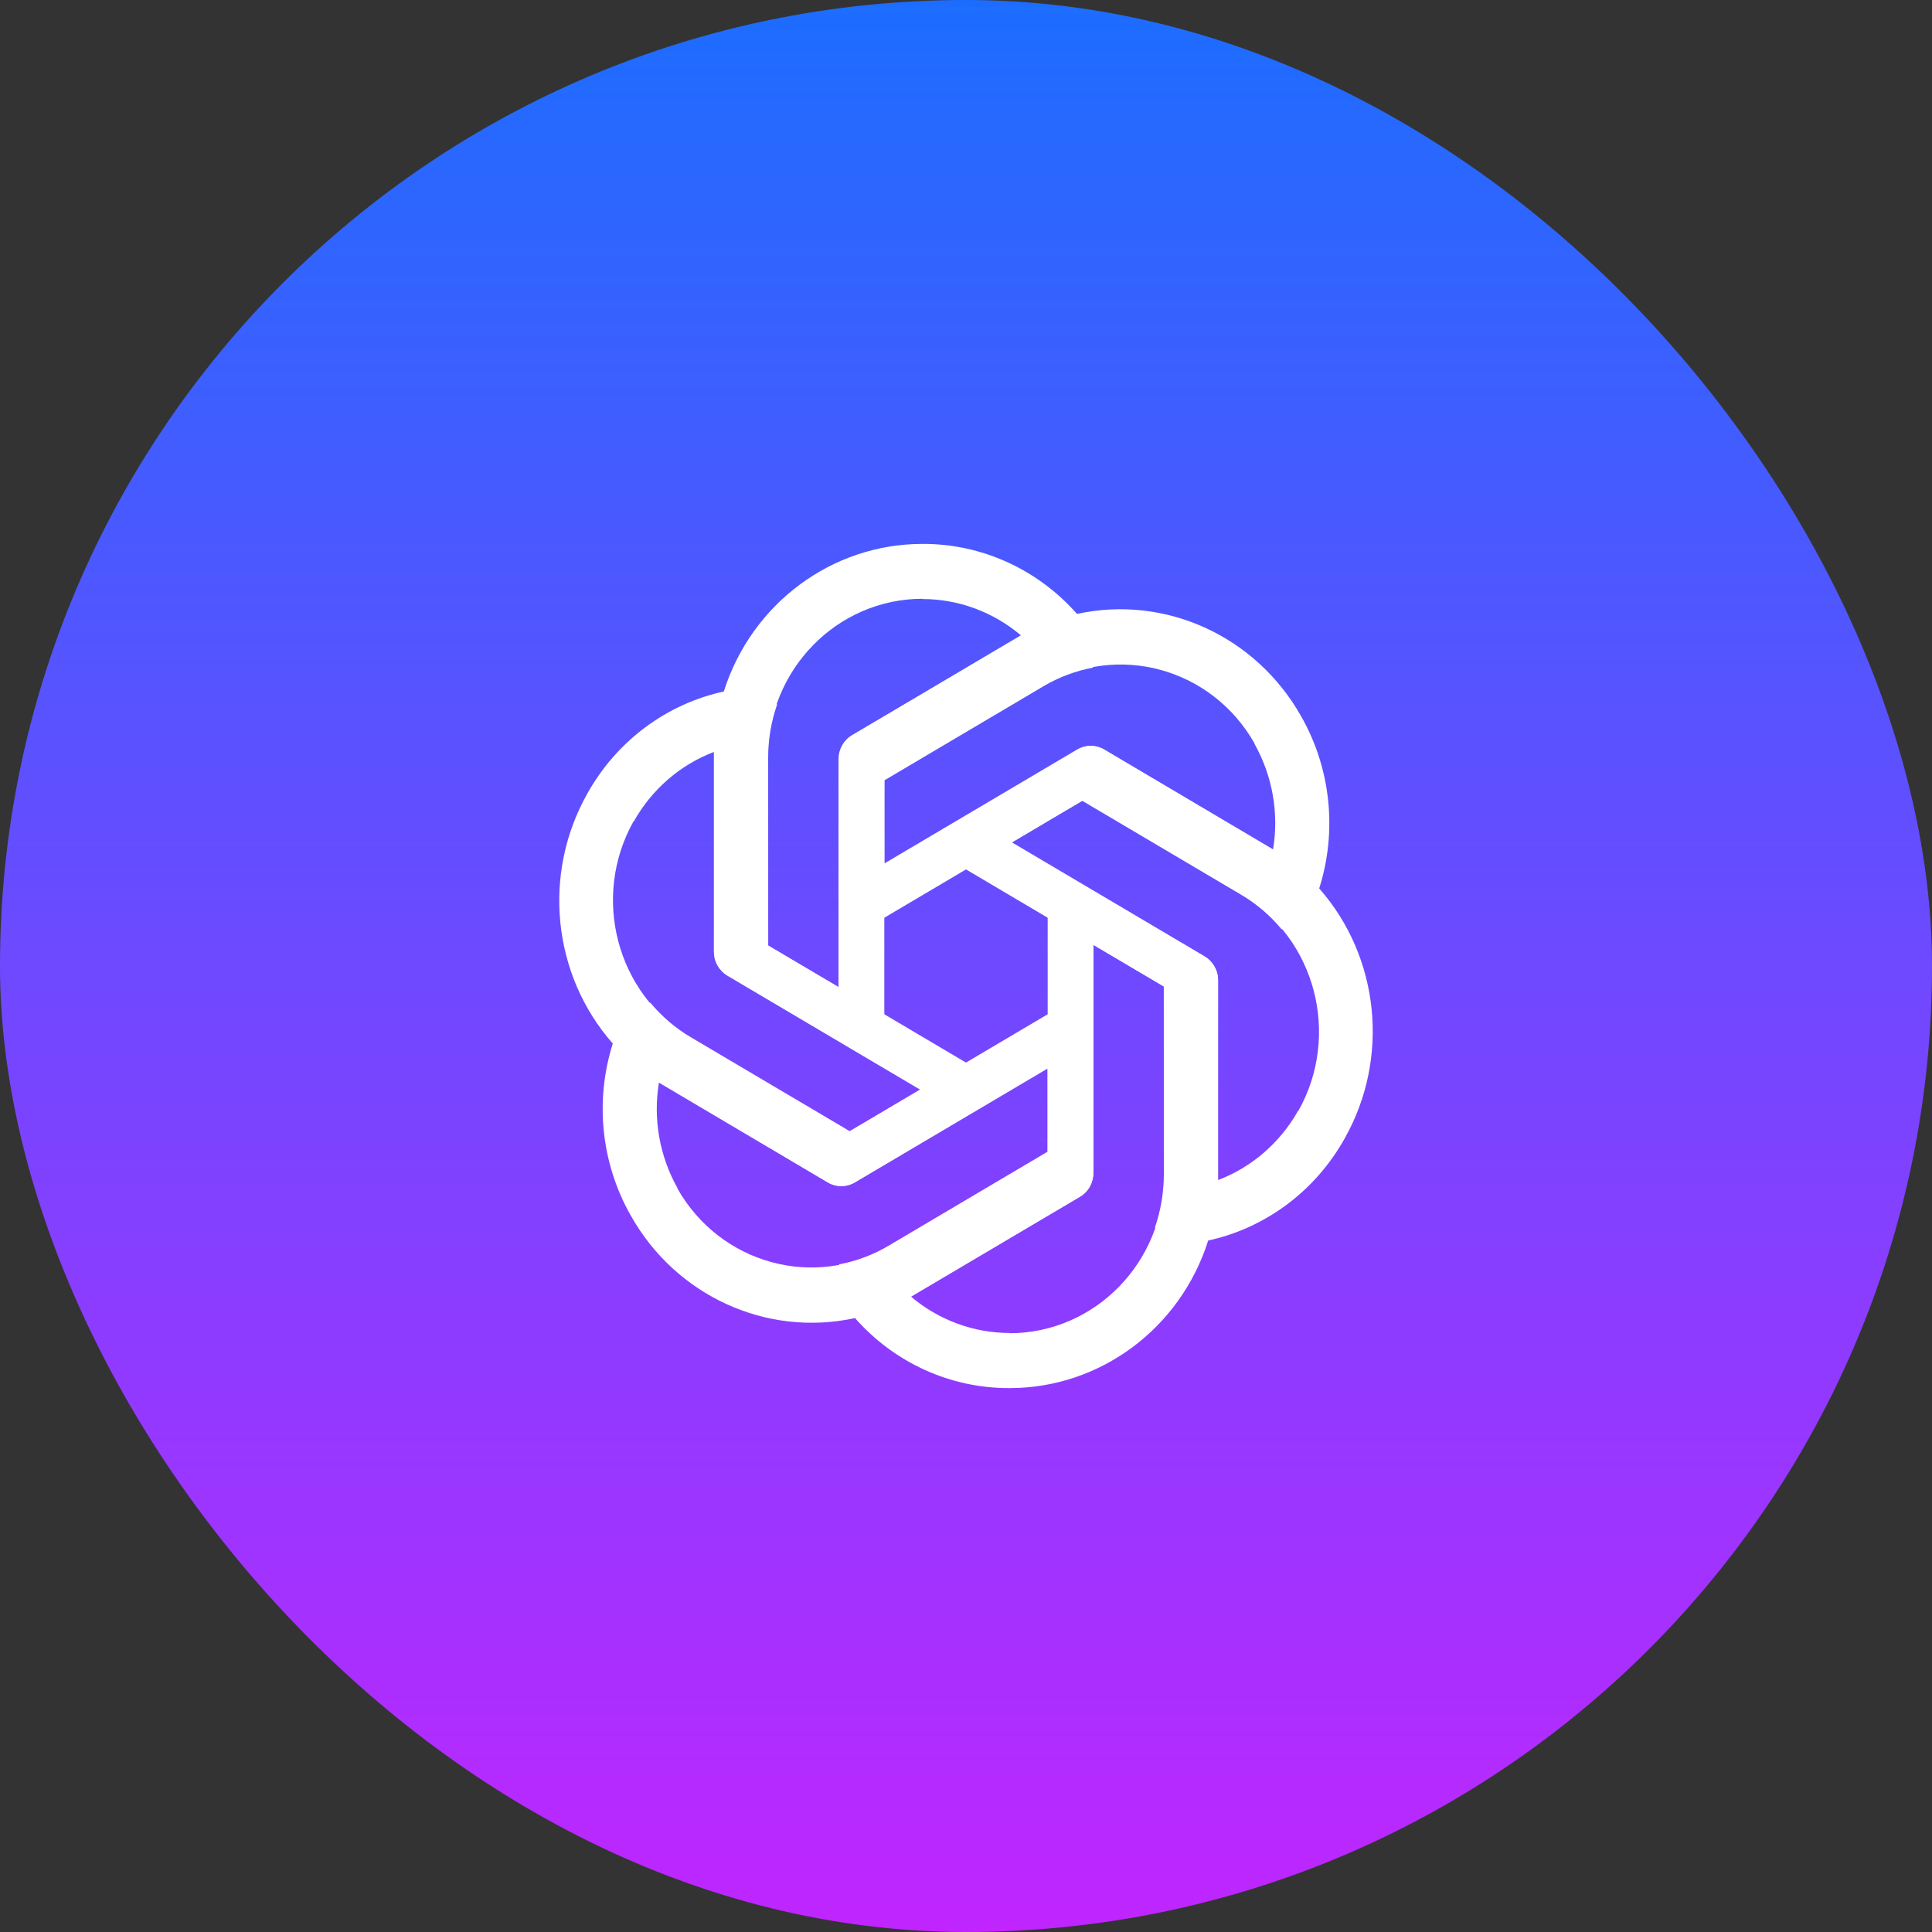 <svg width="40" height="40" viewBox="0 0 40 40" fill="none" xmlns="http://www.w3.org/2000/svg">
<rect x="0" y="0" width="40" height="40" fill="#333333" stroke="none"/>
<rect width="40" height="40" rx="20" fill="url(#paint0_linear_88_3594)"/>
<path d="M19.097 11.261C17.227 11.261 15.567 12.492 14.988 14.309L14.78 15.557V19.694C14.78 19.901 14.883 20.085 15.057 20.191L18.309 22.111V16.425H18.31V16.156L21.602 14.209C21.92 14.02 22.267 13.891 22.626 13.823L22.309 12.723C21.491 11.787 20.322 11.255 19.097 11.261ZM19.097 12.397L19.091 12.402C19.843 12.402 20.566 12.668 21.145 13.161C21.122 13.172 21.075 13.202 21.041 13.22L17.638 15.227C17.464 15.327 17.36 15.517 17.36 15.724V20.435L15.896 19.571V15.676C15.895 13.867 17.328 12.4 19.097 12.397Z" fill="white"/>
<path d="M26.938 14.829C26.003 13.171 24.133 12.314 22.306 12.709L21.146 13.148L17.648 15.217C17.473 15.32 17.37 15.504 17.367 15.712L17.37 19.556L22.177 16.713L22.178 16.714L22.406 16.579L25.698 18.525C26.017 18.713 26.299 18.956 26.536 19.241L27.308 18.409C27.691 17.216 27.556 15.913 26.938 14.829ZM25.977 15.397L25.97 15.395C26.346 16.062 26.483 16.837 26.356 17.596C26.334 17.581 26.286 17.555 26.254 17.533L22.855 15.518C22.683 15.415 22.471 15.417 22.296 15.521L18.312 17.876L18.311 16.146L21.604 14.198C23.133 13.293 25.09 13.829 25.977 15.397Z" fill="white"/>
<path d="M27.841 23.568C28.776 21.91 28.566 19.822 27.318 18.4L26.367 17.591L22.869 15.522C22.694 15.419 22.486 15.419 22.31 15.52L19.061 17.445L23.868 20.288L23.867 20.288L24.095 20.423L24.096 24.317C24.096 24.693 24.032 25.065 23.91 25.417L24.999 25.687C26.199 25.43 27.234 24.658 27.841 23.568ZM26.881 23L26.879 22.992C26.503 23.66 25.916 24.168 25.211 24.435C25.213 24.409 25.21 24.352 25.213 24.314L25.217 20.292C25.219 20.087 25.111 19.9 24.936 19.797L20.952 17.441L22.415 16.575L25.708 18.522C27.238 19.426 27.763 21.43 26.881 23Z" fill="white"/>
<path d="M20.903 28.739C22.773 28.739 24.433 27.509 25.012 25.691L25.22 24.443V20.306C25.22 20.099 25.117 19.915 24.943 19.809L21.691 17.889V23.575H21.69V23.844L18.398 25.791C18.08 25.98 17.733 26.109 17.374 26.177L17.691 27.277C18.509 28.213 19.678 28.745 20.903 28.739ZM20.903 27.603L20.909 27.598C20.157 27.598 19.434 27.332 18.855 26.84C18.878 26.828 18.925 26.798 18.959 26.78L22.362 24.773C22.536 24.673 22.64 24.483 22.64 24.276V19.565L24.104 20.429V24.324C24.105 26.133 22.672 27.6 20.903 27.603Z" fill="white"/>
<path d="M13.062 25.171C13.996 26.829 15.867 27.686 17.694 27.291L18.854 26.852L22.352 24.783C22.527 24.68 22.63 24.496 22.633 24.288L22.63 20.444L17.823 23.287L17.822 23.286L17.594 23.421L14.302 21.475C13.983 21.287 13.701 21.044 13.464 20.759L12.692 21.591C12.309 22.784 12.444 24.087 13.062 25.171ZM14.023 24.603L14.03 24.605C13.654 23.938 13.517 23.163 13.644 22.404C13.666 22.419 13.714 22.445 13.746 22.467L17.145 24.482C17.317 24.585 17.529 24.583 17.704 24.479L21.688 22.124L21.689 23.854L18.396 25.802C16.867 26.707 14.91 26.171 14.023 24.603Z" fill="white"/>
<path d="M12.159 16.432C11.224 18.09 11.434 20.178 12.682 21.6L13.633 22.409L17.131 24.477C17.306 24.581 17.514 24.581 17.69 24.48L20.939 22.555L16.132 19.712L16.133 19.712L15.905 19.577L15.904 15.683C15.903 15.307 15.968 14.935 16.09 14.583L15.001 14.313C13.801 14.57 12.766 15.342 12.159 16.432ZM13.119 17L13.121 17.008C13.497 16.34 14.084 15.832 14.789 15.565C14.787 15.591 14.79 15.647 14.787 15.686L14.783 19.708C14.781 19.913 14.889 20.099 15.064 20.203L19.048 22.559L17.585 23.425L14.292 21.478C12.762 20.574 12.237 18.57 13.119 17Z" fill="white"/>
<defs>
<linearGradient id="paint0_linear_88_3594" x1="20" y1="0" x2="20" y2="40" gradientUnits="userSpaceOnUse">
<stop stop-color="#1C6DFF"/>
<stop offset="1" stop-color="#C025FF"/>
</linearGradient>
</defs>
</svg>
